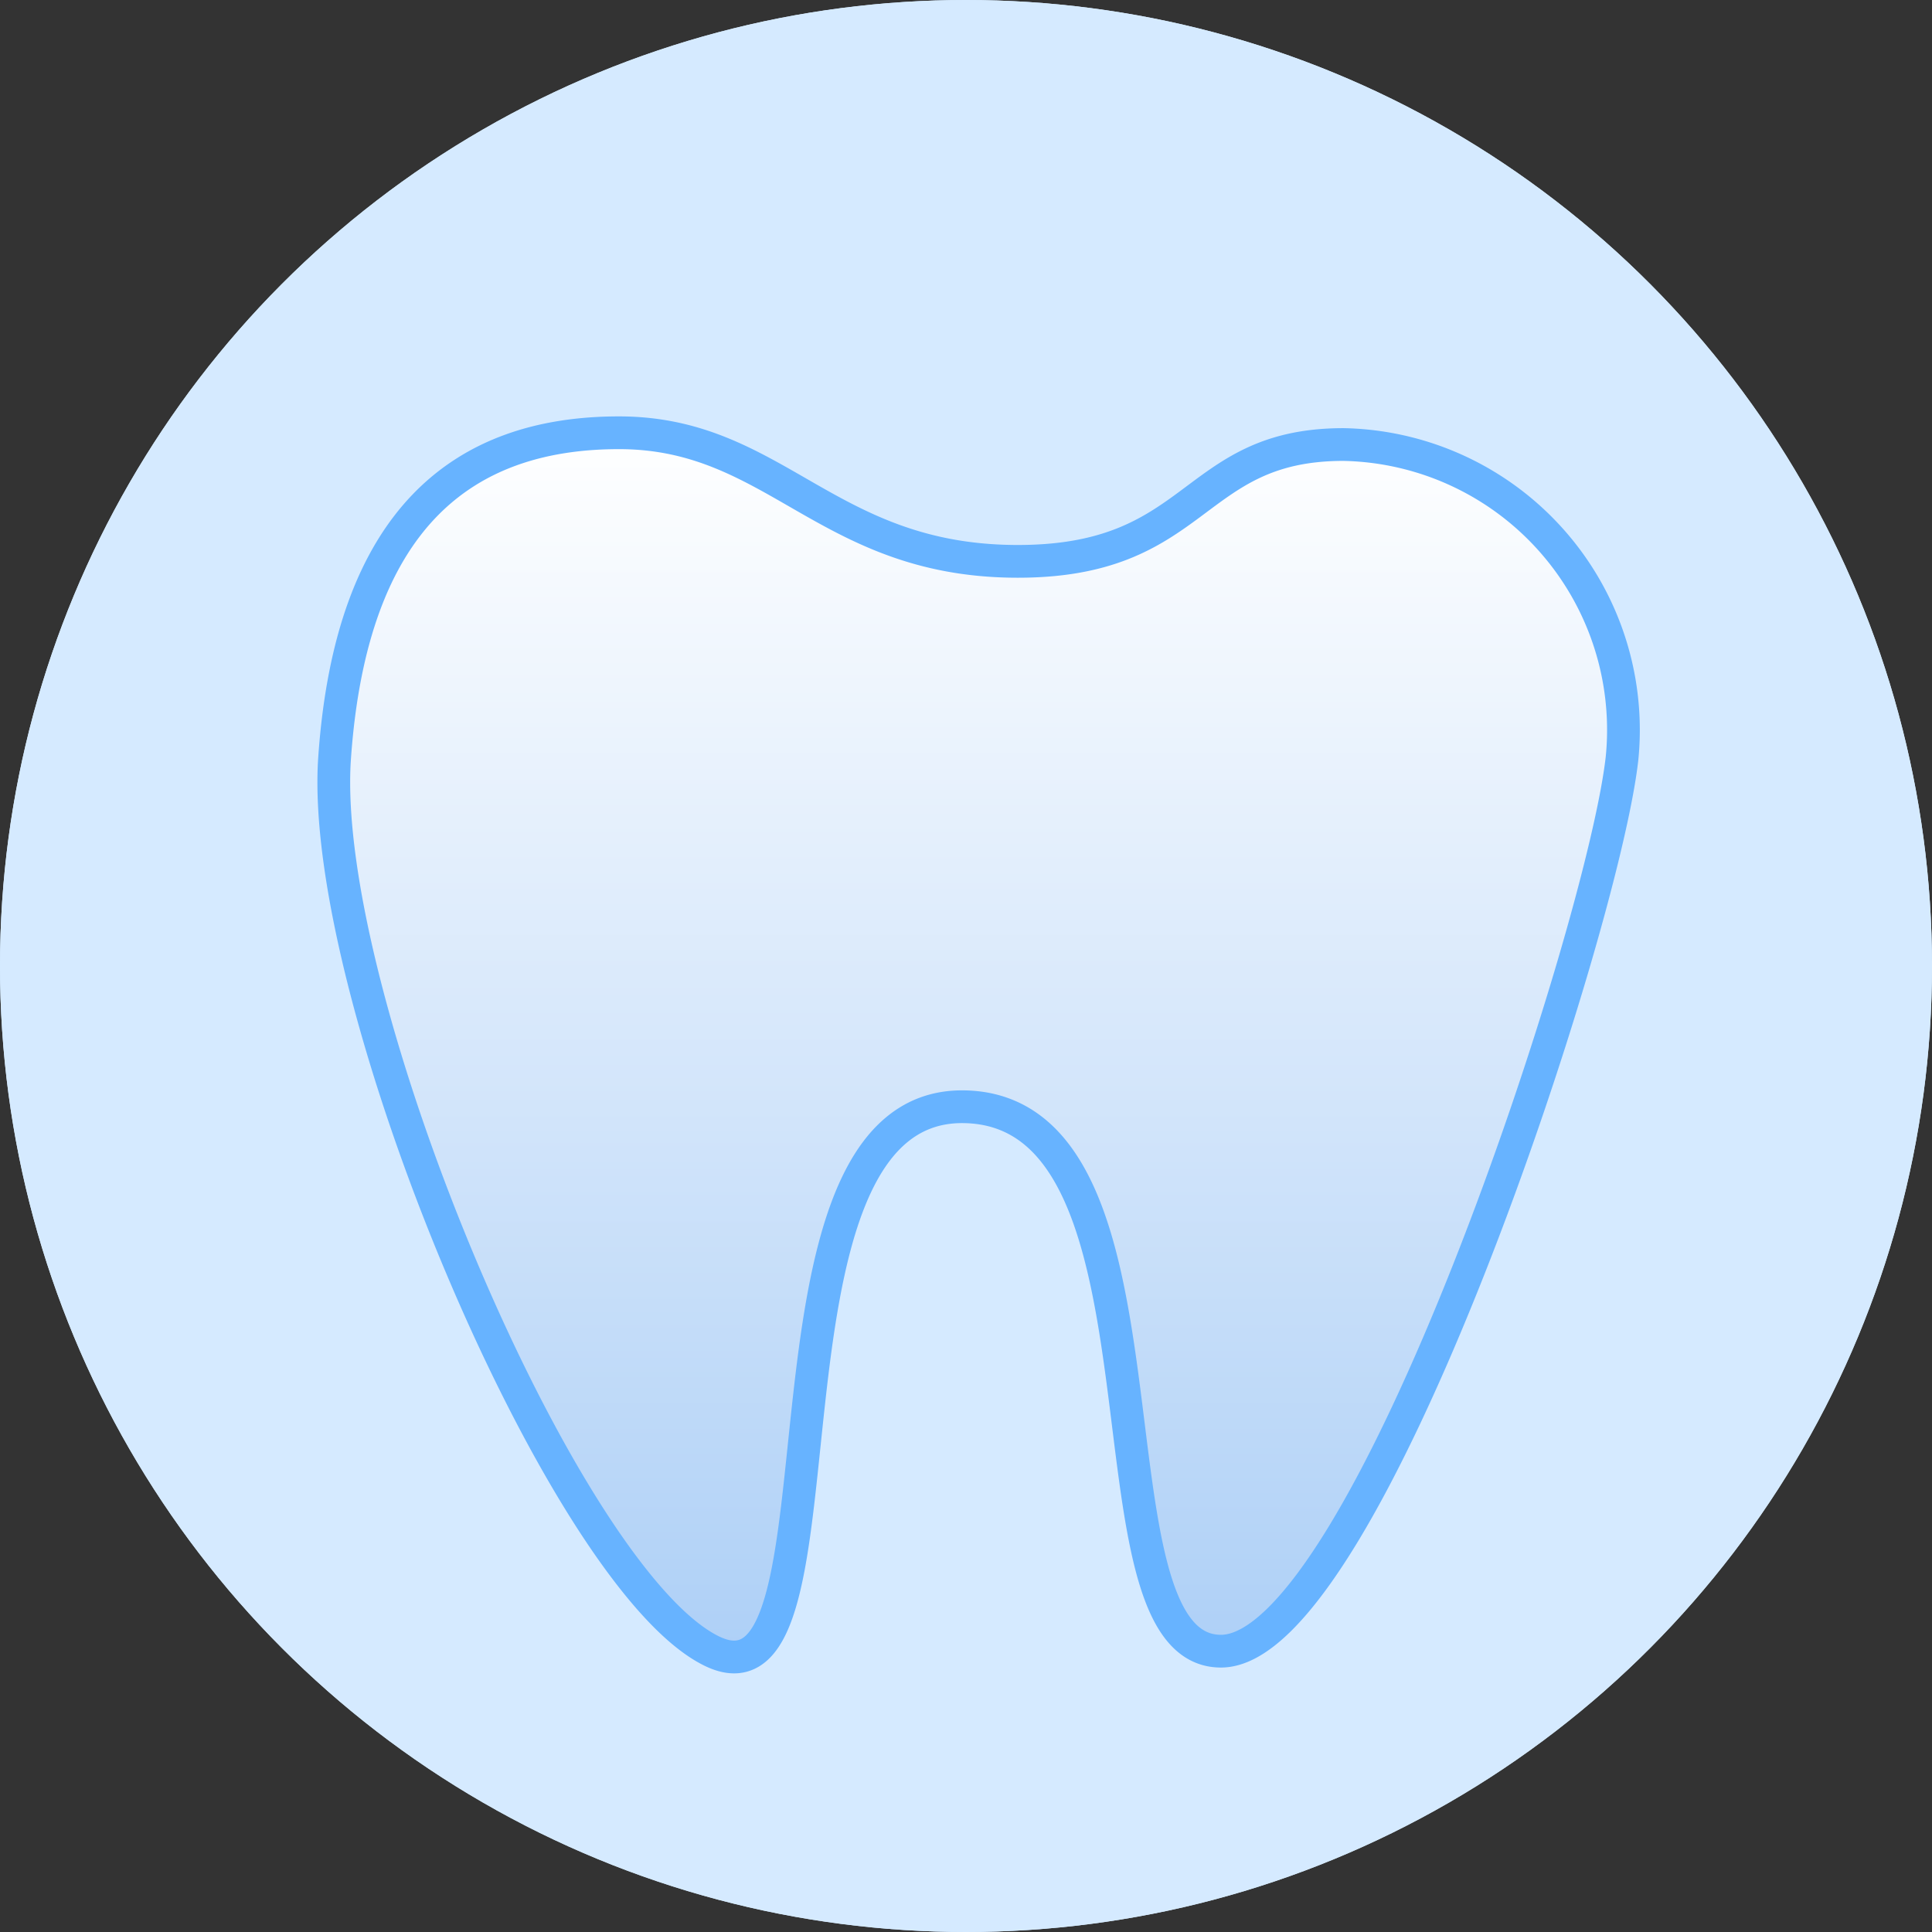 <svg xmlns="http://www.w3.org/2000/svg" xmlns:xlink="http://www.w3.org/1999/xlink" width="59" height="59" viewBox="0 0 59 59">
  <rect x="0" y="0" width="59" height="59" fill="#333333" stroke="none"/>
  <defs>
    <linearGradient id="linear-gradient" x1="0.5" x2="0.5" y2="1" gradientUnits="objectBoundingBox">
      <stop offset="0" stop-color="#fff"/>
      <stop offset="1" stop-color="#a9cdf6"/>
    </linearGradient>
  </defs>
  <g id="dintist_logo" data-name="dintist logo" transform="translate(-276 -173)">
    <g id="Ellipse_" data-name="Ellipse " transform="translate(276 173)" fill="#d5eaff" stroke="#d5eaff" stroke-width="1">
      <circle cx="29.5" cy="29.5" r="29.5" stroke="none"/>
      <circle cx="29.5" cy="29.5" r="29" fill="none"/>
    </g>
    <path id="Path_" data-name="Path " d="M1076.218,185.188c.508-7.3,3.916-9.932,8.685-9.932s6.309,3.866,12.042,3.926,5.349-3.567,10.083-3.567a8.718,8.718,0,0,1,8.507,9.574c-.58,5.263-7.809,27.253-12.242,27.275s-.964-16.554-7.875-16.626-3.141,18.824-7.675,16.626S1075.71,192.485,1076.218,185.188Z" transform="translate(-790 10.96)" stroke="#67b3ff" stroke-width="1" fill="url(#linear-gradient)"/>
  </g>
</svg>
